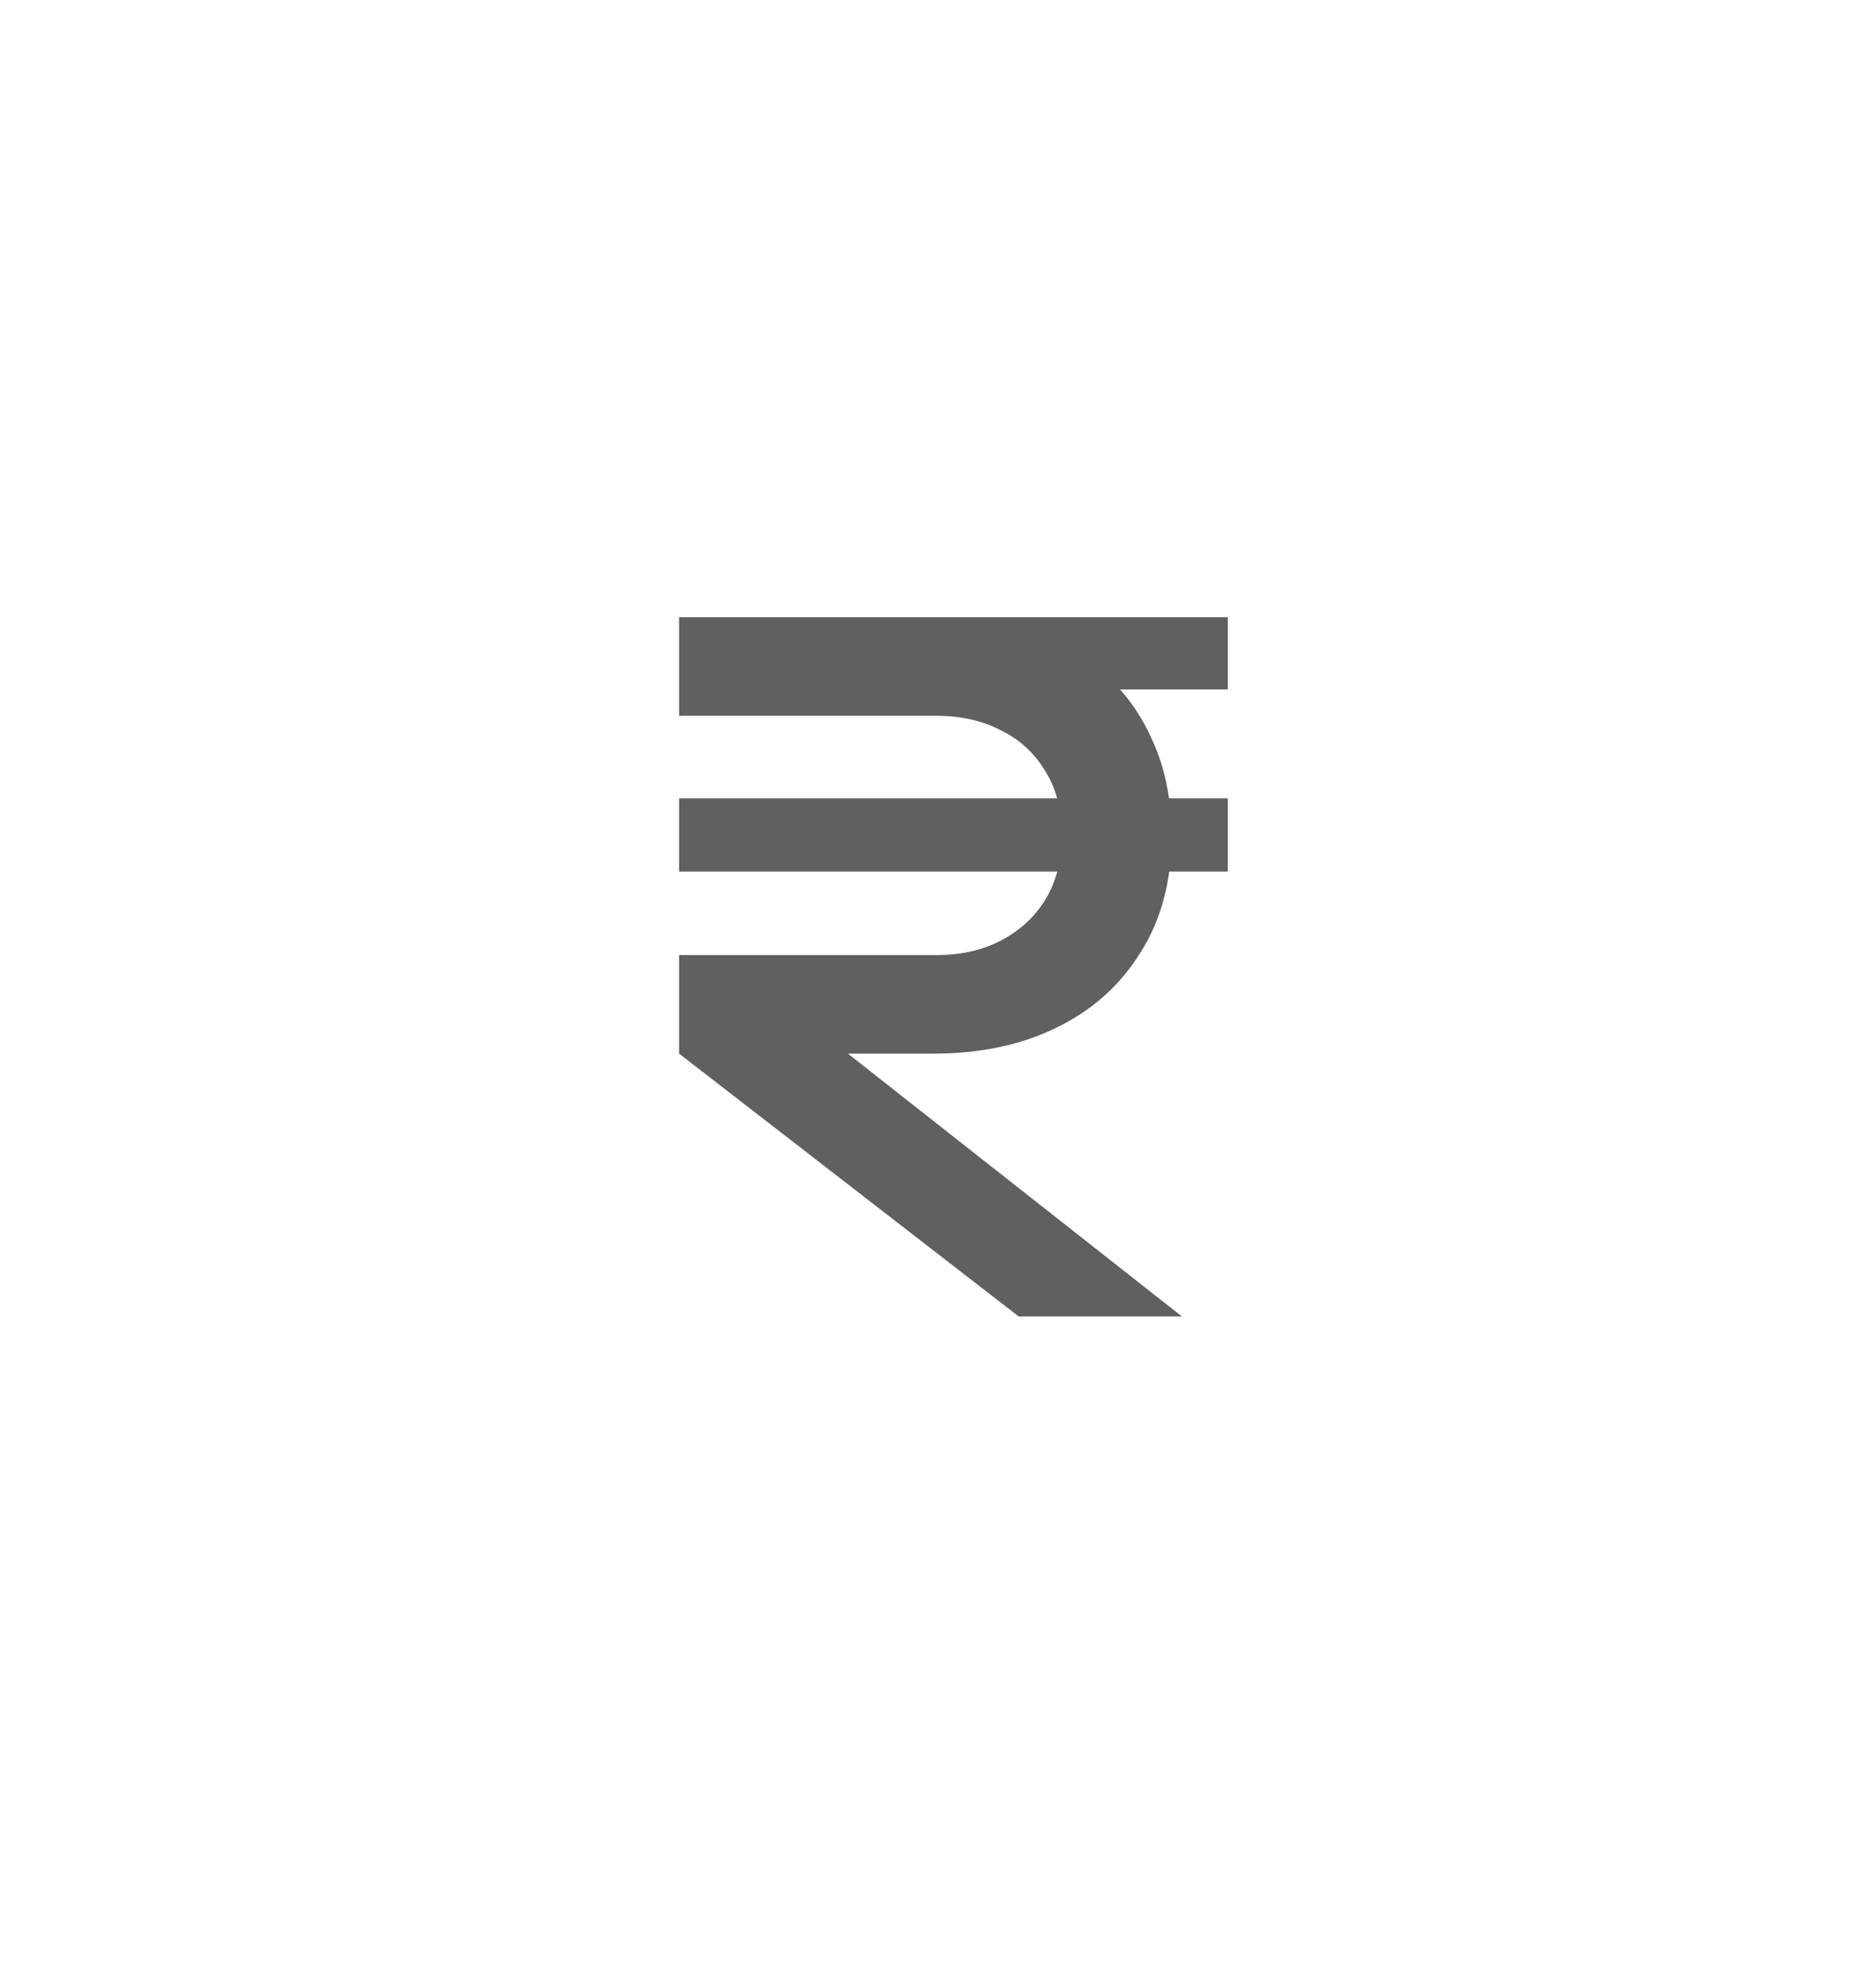 <svg width="20" height="21" viewBox="0 0 20 21" fill="none" xmlns="http://www.w3.org/2000/svg">
<path d="M10.86 14.026L7.24 11.226V10.176H9.98C10.247 10.176 10.48 10.123 10.68 10.016C10.88 9.91 11.037 9.763 11.15 9.576C11.264 9.383 11.32 9.156 11.32 8.896C11.32 8.636 11.264 8.413 11.15 8.226C11.037 8.033 10.88 7.886 10.68 7.786C10.48 7.68 10.247 7.626 9.98 7.626H7.24V6.576H13.09V7.346H11.42L11.71 7.126C11.957 7.326 12.147 7.576 12.28 7.876C12.42 8.176 12.49 8.52 12.49 8.906C12.49 9.386 12.38 9.8 12.16 10.146C11.947 10.493 11.65 10.759 11.27 10.946C10.89 11.133 10.45 11.226 9.95 11.226H8.51L8.62 10.896L12.6 14.026H10.86ZM7.24 9.286V8.506H13.09V9.286H7.24Z" fill="#606062"/>
</svg>
